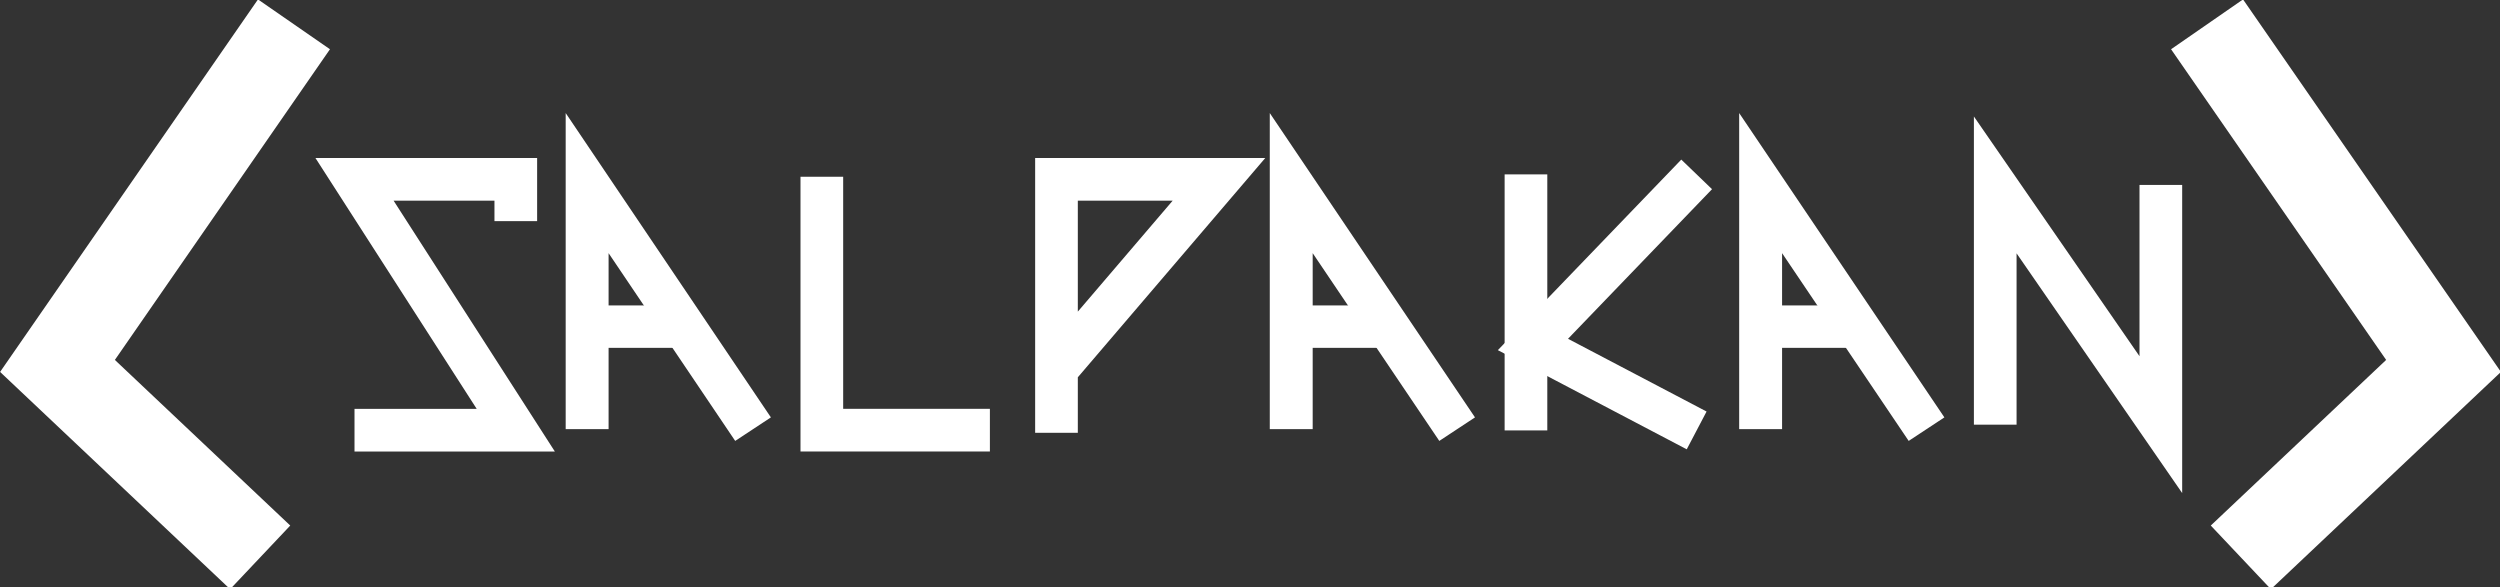 <?xml version="1.0" encoding="UTF-8" standalone="no"?>
<!-- Created with Inkscape (http://www.inkscape.org/) -->

<svg
   xmlns:dc="http://purl.org/dc/elements/1.1/"
   xmlns:cc="http://creativecommons.org/ns#"
   xmlns:rdf="http://www.w3.org/1999/02/22-rdf-syntax-ns#"
   xmlns:svg="http://www.w3.org/2000/svg"
   xmlns="http://www.w3.org/2000/svg"
   xmlns:sodipodi="http://sodipodi.sourceforge.net/DTD/sodipodi-0.dtd"
   xmlns:inkscape="http://www.inkscape.org/namespaces/inkscape"
   width="320"
   height="75.165"
   viewBox="0 0 320 75.165"
   id="svg2"
   version="1.1"
   inkscape:version="0.91 r13725"
   sodipodi:docname="font.svg">
  <rect x="0" y="0" width="320" height="75.165" fill="#333333" stroke="none"/>
  <defs
     id="defs4" />
  <sodipodi:namedview
     id="base"
     pagecolor="#ffffff"
     bordercolor="#666666"
     borderopacity="1.0"
     inkscape:pageopacity="0.0"
     inkscape:pageshadow="2"
     inkscape:zoom="1.5546868"
     inkscape:cx="164.99261"
     inkscape:cy="93.601289"
     inkscape:document-units="px"
     inkscape:current-layer="layer1"
     showgrid="false"
     units="px"
     inkscape:window-width="1317"
     inkscape:window-height="744"
     inkscape:window-x="49"
     inkscape:window-y="24"
     inkscape:window-maximized="1"
     showguides="false"
     fit-margin-top="-0.3"
     fit-margin-left="0"
     fit-margin-right="0"
     fit-margin-bottom="0">
    <inkscape:grid
       type="xygrid"
       id="grid4157"
       empspacing="4"
       dotted="false"
       originx="-49.528"
       originy="-47.598" />
  </sodipodi:namedview>
  <g
     inkscape:label="Layer 1"
     inkscape:groupmode="layer"
     id="layer1"
     transform="translate(-49.528,-929.599)">
    <g
       id="g4308"
       style="stroke:#ffffff;stroke-opacity:1"
       transform="matrix(0.747,0,0,0.747,12.543,254.456)"
       inkscape:export-xdpi="90.099998"
       inkscape:export-ydpi="90.099998">
      <g
         style="stroke:#ffffff;stroke-width:8;stroke-miterlimit:4;stroke-dasharray:none;stroke-opacity:1"
         transform="matrix(0.914,0,0,0.914,109.451,16.106)"
         id="g4241">
        <g
           style="stroke:#ffffff;stroke-width:8.275;stroke-miterlimit:4;stroke-dasharray:none;stroke-opacity:1"
           id="g4169"
           transform="matrix(0.972,0,0,0.961,91.072,-11.871)">
          <g
             style="stroke:#ffffff;stroke-width:8.275;stroke-miterlimit:4;stroke-dasharray:none;stroke-opacity:1"
             id="g4177"
             transform="translate(-47.92,54.352)">
            <path
               style="fill:none;fill-rule:evenodd;stroke:#ffffff;stroke-width:8.275;stroke-linecap:butt;stroke-linejoin:miter;stroke-miterlimit:4;stroke-dasharray:none;stroke-opacity:1"
               d="m -9.5367437e-7,1052.362 0,-48 32,48"
               id="path4165"
               inkscape:connector-curvature="0" />
            <path
               style="fill:none;fill-rule:evenodd;stroke:#ffffff;stroke-width:8.275;stroke-linecap:butt;stroke-linejoin:miter;stroke-miterlimit:4;stroke-dasharray:none;stroke-opacity:1"
               d="M -9.5367437e-7,1032.362 19,1032.362"
               id="path4167"
               inkscape:connector-curvature="0" />
          </g>
        </g>
        <path
           style="fill:none;fill-rule:evenodd;stroke:#ffffff;stroke-width:8;stroke-linecap:butt;stroke-linejoin:miter;stroke-miterlimit:4;stroke-dasharray:none;stroke-opacity:1"
           d="m 31.119,1012.683 0,-7.84 -30.237,0 30.237,47.038 -30.237,0"
           id="path4173"
           inkscape:connector-curvature="0" />
        <path
           style="fill:none;fill-rule:evenodd;stroke:#ffffff;stroke-width:8;stroke-linecap:butt;stroke-linejoin:miter;stroke-miterlimit:4;stroke-dasharray:none;stroke-opacity:1"
           d="m 88.494,1004.362 0,47.507 31.506,0"
           id="path4175"
           inkscape:connector-curvature="0" />
        <path
           style="fill:none;fill-rule:evenodd;stroke:#ffffff;stroke-width:8;stroke-linecap:butt;stroke-linejoin:miter;stroke-miterlimit:4;stroke-dasharray:none;stroke-opacity:1"
           d="m 132.485,1052.362 0,-47.515 30.461,0 -30.461,35.636"
           id="path4181"
           inkscape:connector-curvature="0" />
        <g
           style="stroke:#ffffff;stroke-width:8;stroke-miterlimit:4;stroke-dasharray:none;stroke-opacity:1"
           id="g4187" />
        <g
           style="stroke:#ffffff;stroke-width:8;stroke-miterlimit:4;stroke-dasharray:none;stroke-opacity:1"
           id="g4191"
           transform="translate(220.5,-0.443)">
          <path
             style="fill:none;fill-rule:evenodd;stroke:#ffffff;stroke-width:8;stroke-linecap:butt;stroke-linejoin:miter;stroke-miterlimit:4;stroke-dasharray:none;stroke-opacity:1"
             d="m 32,1004.362 -30.692,31.886 30.692,16.114"
             id="path4183"
             inkscape:connector-curvature="0"
             sodipodi:nodetypes="ccc"
             transform="translate(0,4.013535e-5)" />
          <path
             inkscape:connector-curvature="0"
             id="path4185"
             d="m -9.5367437e-7,1004.362 0,48"
             style="fill:none;fill-rule:evenodd;stroke:#ffffff;stroke-width:8;stroke-linecap:butt;stroke-linejoin:miter;stroke-miterlimit:4;stroke-dasharray:none;stroke-opacity:1" />
        </g>
        <path
           style="fill:none;fill-rule:evenodd;stroke:#ffffff;stroke-width:8;stroke-linecap:butt;stroke-linejoin:miter;stroke-miterlimit:4;stroke-dasharray:none;stroke-opacity:1"
           d="m 308.477,1050.834 0,-44.943 31.047,44.943 0,-44.943"
           id="path4203"
           inkscape:connector-curvature="0" />
        <g
           style="stroke:#ffffff;stroke-width:8.275;stroke-miterlimit:4;stroke-dasharray:none;stroke-opacity:1"
           id="g4169-1"
           transform="matrix(0.972,0,0,0.961,311.072,-11.871)">
          <g
             style="stroke:#ffffff;stroke-width:8.275;stroke-miterlimit:4;stroke-dasharray:none;stroke-opacity:1"
             id="g4177-9"
             transform="translate(-47.92,54.352)">
            <path
               style="fill:none;fill-rule:evenodd;stroke:#ffffff;stroke-width:8.275;stroke-linecap:butt;stroke-linejoin:miter;stroke-miterlimit:4;stroke-dasharray:none;stroke-opacity:1"
               d="m -9.5367437e-7,1052.362 0,-48 32,48"
               id="path4165-8"
               inkscape:connector-curvature="0" />
            <path
               style="fill:none;fill-rule:evenodd;stroke:#ffffff;stroke-width:8.275;stroke-linecap:butt;stroke-linejoin:miter;stroke-miterlimit:4;stroke-dasharray:none;stroke-opacity:1"
               d="M -9.5367437e-7,1032.362 19,1032.362"
               id="path4167-5"
               inkscape:connector-curvature="0" />
          </g>
        </g>
        <g
           style="stroke:#ffffff;stroke-width:8.275;stroke-miterlimit:4;stroke-dasharray:none;stroke-opacity:1"
           id="g4169-4"
           transform="matrix(0.972,0,0,0.961,223.072,-11.871)">
          <g
             style="stroke:#ffffff;stroke-width:8.275;stroke-miterlimit:4;stroke-dasharray:none;stroke-opacity:1"
             id="g4177-5"
             transform="translate(-47.92,54.352)">
            <path
               style="fill:none;fill-rule:evenodd;stroke:#ffffff;stroke-width:8.275;stroke-linecap:butt;stroke-linejoin:miter;stroke-miterlimit:4;stroke-dasharray:none;stroke-opacity:1"
               d="m -9.5367437e-7,1052.362 0,-48 32,48"
               id="path4165-4"
               inkscape:connector-curvature="0" />
            <path
               style="fill:none;fill-rule:evenodd;stroke:#ffffff;stroke-width:8.275;stroke-linecap:butt;stroke-linejoin:miter;stroke-miterlimit:4;stroke-dasharray:none;stroke-opacity:1"
               d="M -9.5367437e-7,1032.362 19,1032.362"
               id="path4167-1"
               inkscape:connector-curvature="0" />
          </g>
        </g>
      </g>
      <g
         id="g4304"
         style="stroke:#ffffff;stroke-opacity:1">
        <path
           style="fill:none;fill-rule:evenodd;stroke:#ffffff;stroke-width:15;stroke-linecap:butt;stroke-linejoin:miter;stroke-miterlimit:4;stroke-dasharray:none;stroke-opacity:1"
           d="m 99.884,907.975 -40.523,58.533 34.734,32.804"
           id="path4263"
           inkscape:connector-curvature="0" />
        <path
           style="fill:none;fill-rule:evenodd;stroke:#ffffff;stroke-width:15;stroke-linecap:butt;stroke-linejoin:miter;stroke-miterlimit:4;stroke-dasharray:none;stroke-opacity:1"
           d="m 427.694,907.975 40.523,58.533 -34.734,32.804"
           id="path4263-8"
           inkscape:connector-curvature="0" />
      </g>
    </g>
  </g>
</svg>
